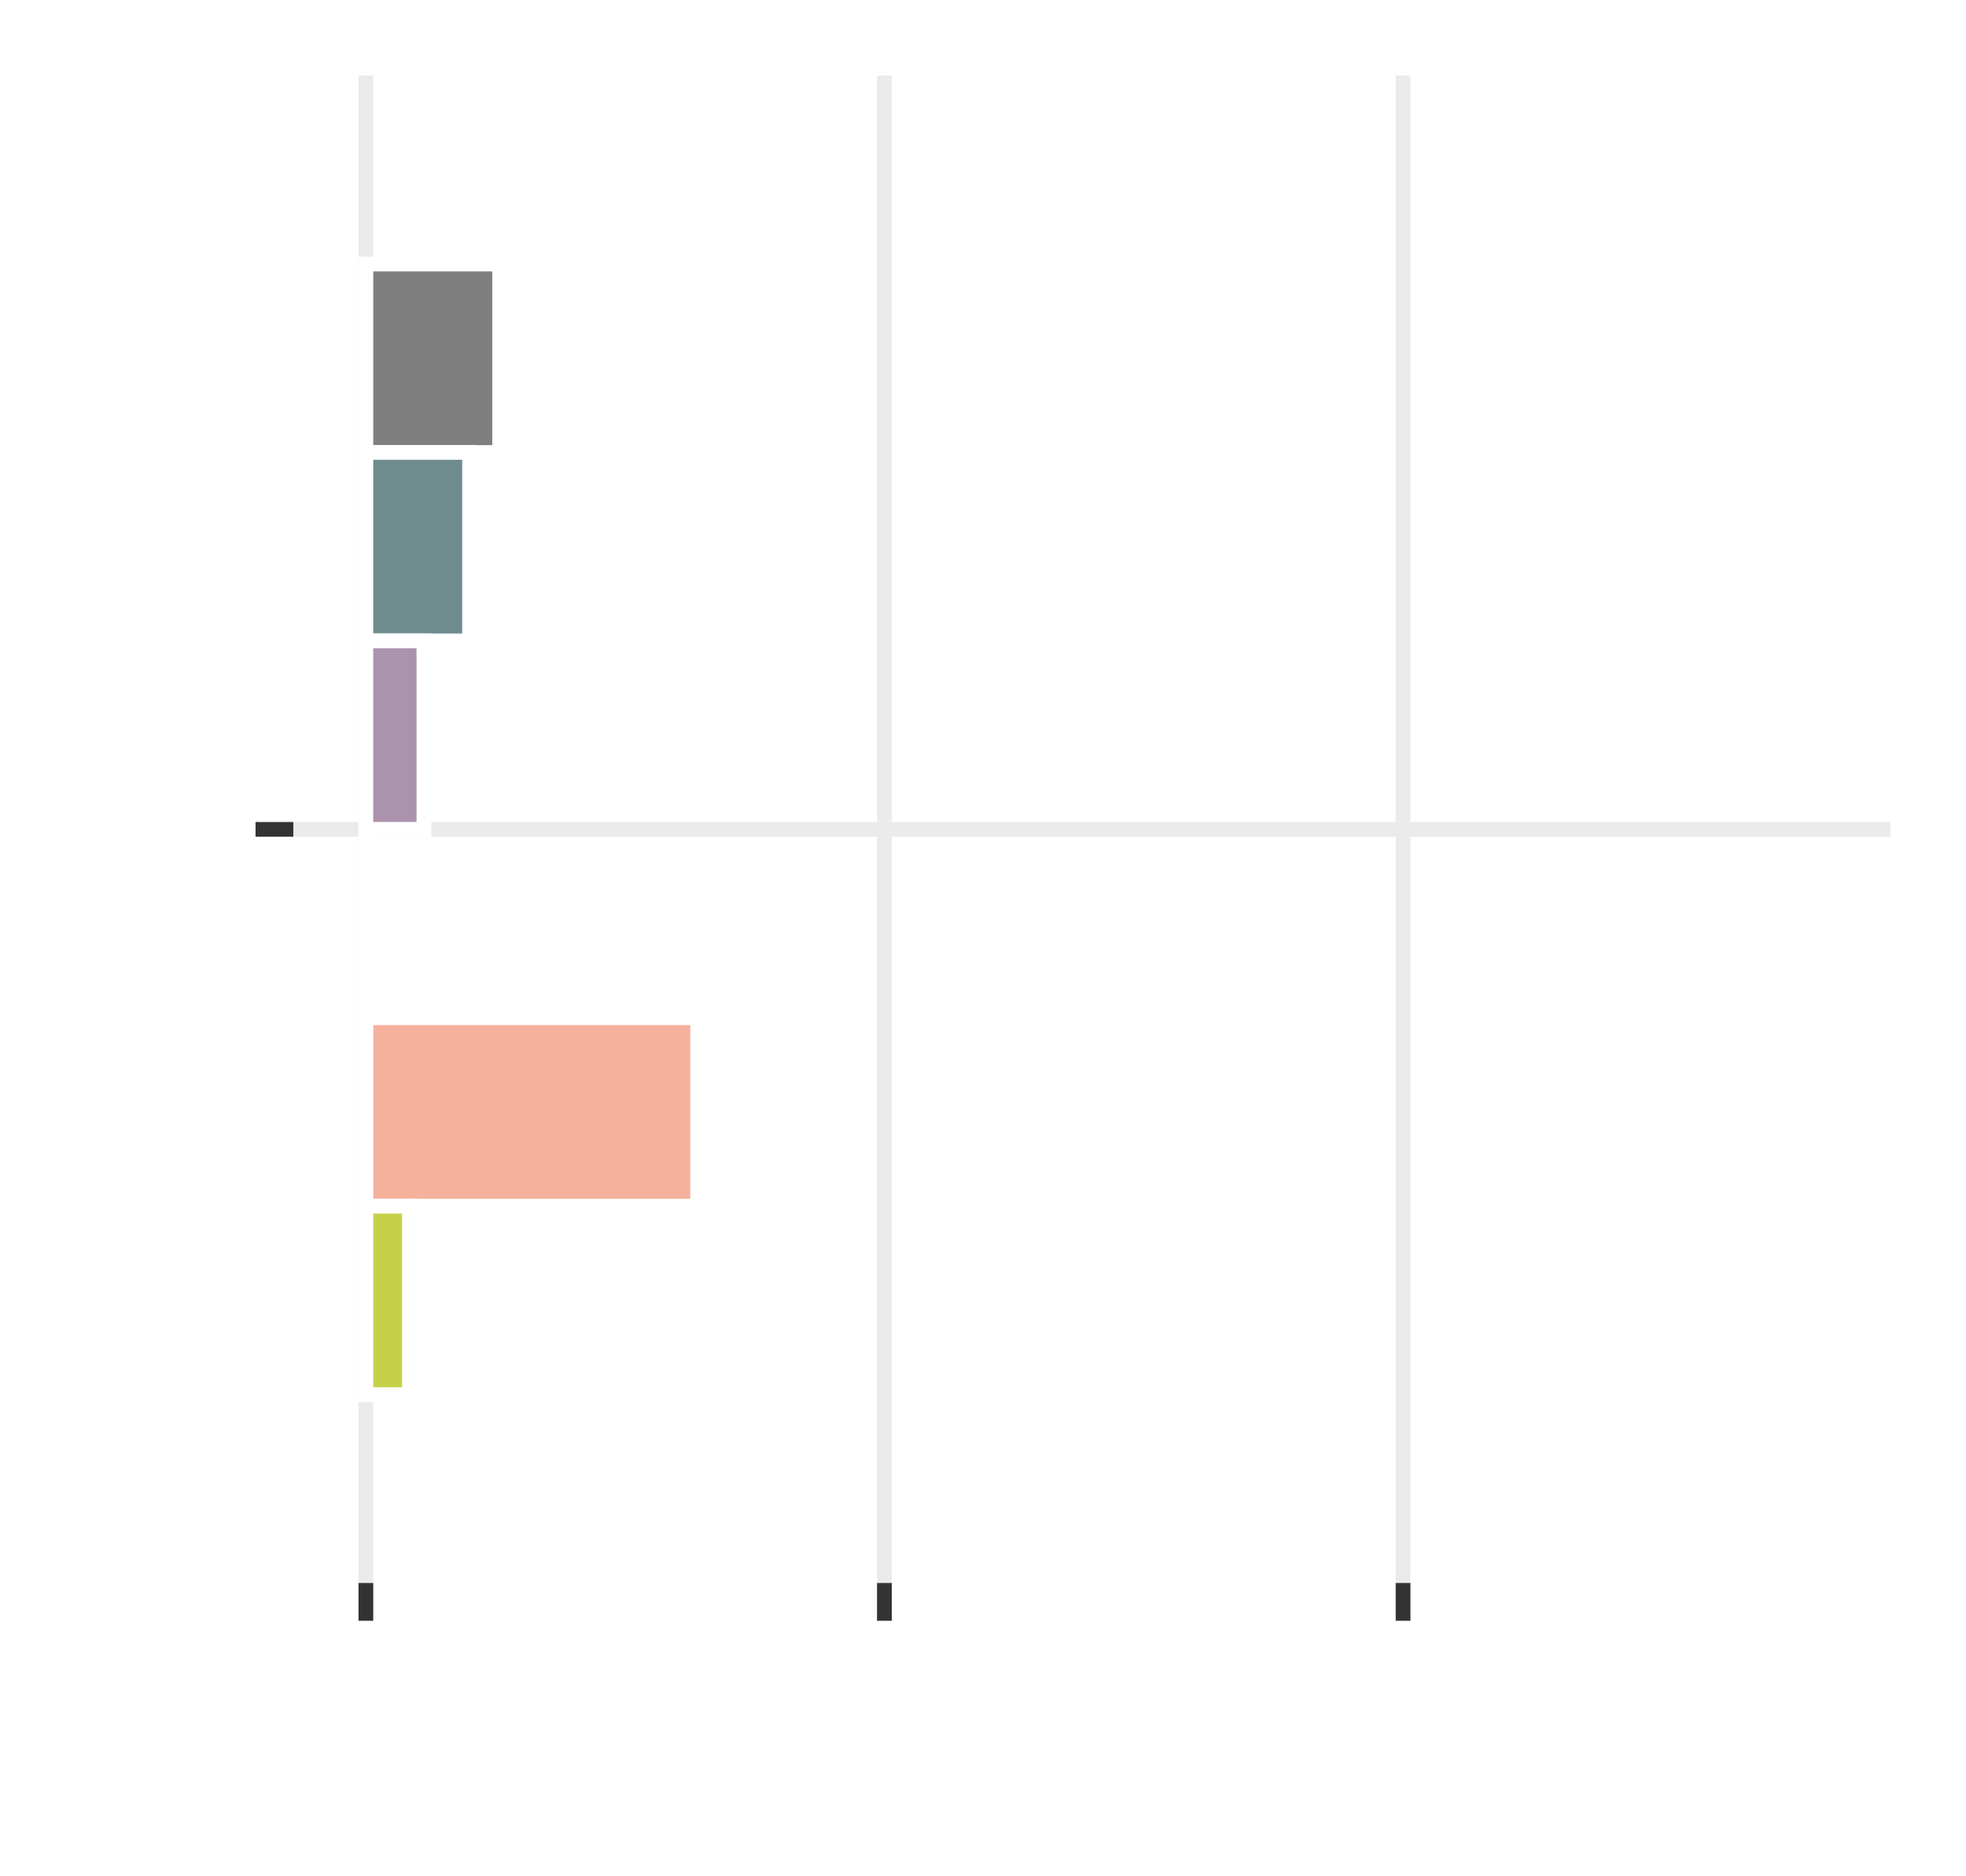<?xml version='1.0' encoding='UTF-8' ?>
<svg xmlns='http://www.w3.org/2000/svg' xmlns:xlink='http://www.w3.org/1999/xlink' class='svglite' width='142.56pt' height='136.08pt' viewBox='0 0 142.56 136.08'>
<defs>
  <style type='text/css'><![CDATA[
    .svglite line, .svglite polyline, .svglite polygon, .svglite path, .svglite rect, .svglite circle {
      fill: none;
      stroke: #000000;
      stroke-linecap: round;
      stroke-linejoin: round;
      stroke-miterlimit: 10.00;
    }
    .svglite text {
      white-space: pre;
    }
  ]]></style>
</defs>
<rect width='100%' height='100%' style='stroke: none; fill: none;'/>
<defs>
  <clipPath id='cpMC4wMHwxNDIuNTZ8MC4wMHwxMzYuMDg='>
    <rect x='0.00' y='0.00' width='142.56' height='136.08' />
  </clipPath>
</defs>
<g clip-path='url(#cpMC4wMHwxNDIuNTZ8MC4wMHwxMzYuMDg=)'>
<rect x='0.00' y='0.00' width='142.56' height='136.08' style='stroke-width: 1.07; stroke: none;' />
</g>
<defs>
  <clipPath id='cpMjEuMjd8MTM3LjA4fDUuNDh8MTE0Ljgx'>
    <rect x='21.27' y='5.48' width='115.81' height='109.33' />
  </clipPath>
</defs>
<g clip-path='url(#cpMjEuMjd8MTM3LjA4fDUuNDh8MTE0Ljgx)'>
<rect x='21.27' y='5.48' width='115.81' height='109.33' style='stroke-width: 1.07; stroke: none;' />
<polyline points='21.27,60.15 137.08,60.15 ' style='stroke-width: 1.07; stroke: #EBEBEB; stroke-linecap: butt;' />
<polyline points='26.53,114.81 26.53,5.48 ' style='stroke-width: 1.07; stroke: #EBEBEB; stroke-linecap: butt;' />
<polyline points='64.13,114.81 64.13,5.48 ' style='stroke-width: 1.07; stroke: #EBEBEB; stroke-linecap: butt;' />
<polyline points='101.74,114.81 101.74,5.48 ' style='stroke-width: 1.07; stroke: #EBEBEB; stroke-linecap: butt;' />
<rect x='26.53' y='19.15' width='9.70' height='13.67' style='stroke-width: 1.07; stroke: #FFFFFF; stroke-linecap: butt; stroke-linejoin: miter; fill: #7F7F7F;' />
<rect x='26.53' y='73.81' width='24.06' height='13.67' style='stroke-width: 1.07; stroke: #FFFFFF; stroke-linecap: butt; stroke-linejoin: miter; fill: #F6B19D;' />
<rect x='26.53' y='60.15' width='0.15' height='13.67' style='stroke-width: 1.07; stroke: #FFFFFF; stroke-linecap: butt; stroke-linejoin: miter; fill: #9D696C;' />
<rect x='26.53' y='32.81' width='7.52' height='13.67' style='stroke-width: 1.07; stroke: #FFFFFF; stroke-linecap: butt; stroke-linejoin: miter; fill: #6E8B8E;' />
<rect x='26.53' y='46.48' width='4.21' height='13.67' style='stroke-width: 1.07; stroke: #FFFFFF; stroke-linecap: butt; stroke-linejoin: miter; fill: #AC93AD;' />
<rect x='26.53' y='87.48' width='3.16' height='13.67' style='stroke-width: 1.07; stroke: #FFFFFF; stroke-linecap: butt; stroke-linejoin: miter; fill: #C6D14A;' />
</g>
<g clip-path='url(#cpMC4wMHwxNDIuNTZ8MC4wMHwxMzYuMDg=)'>
<polyline points='18.53,60.15 21.27,60.15 ' style='stroke-width: 1.07; stroke: #333333; stroke-linecap: butt;' />
<polyline points='26.53,117.55 26.53,114.81 ' style='stroke-width: 1.07; stroke: #333333; stroke-linecap: butt;' />
<polyline points='64.13,117.55 64.13,114.81 ' style='stroke-width: 1.07; stroke: #333333; stroke-linecap: butt;' />
<polyline points='101.74,117.55 101.74,114.81 ' style='stroke-width: 1.07; stroke: #333333; stroke-linecap: butt;' />
</g>
</svg>
